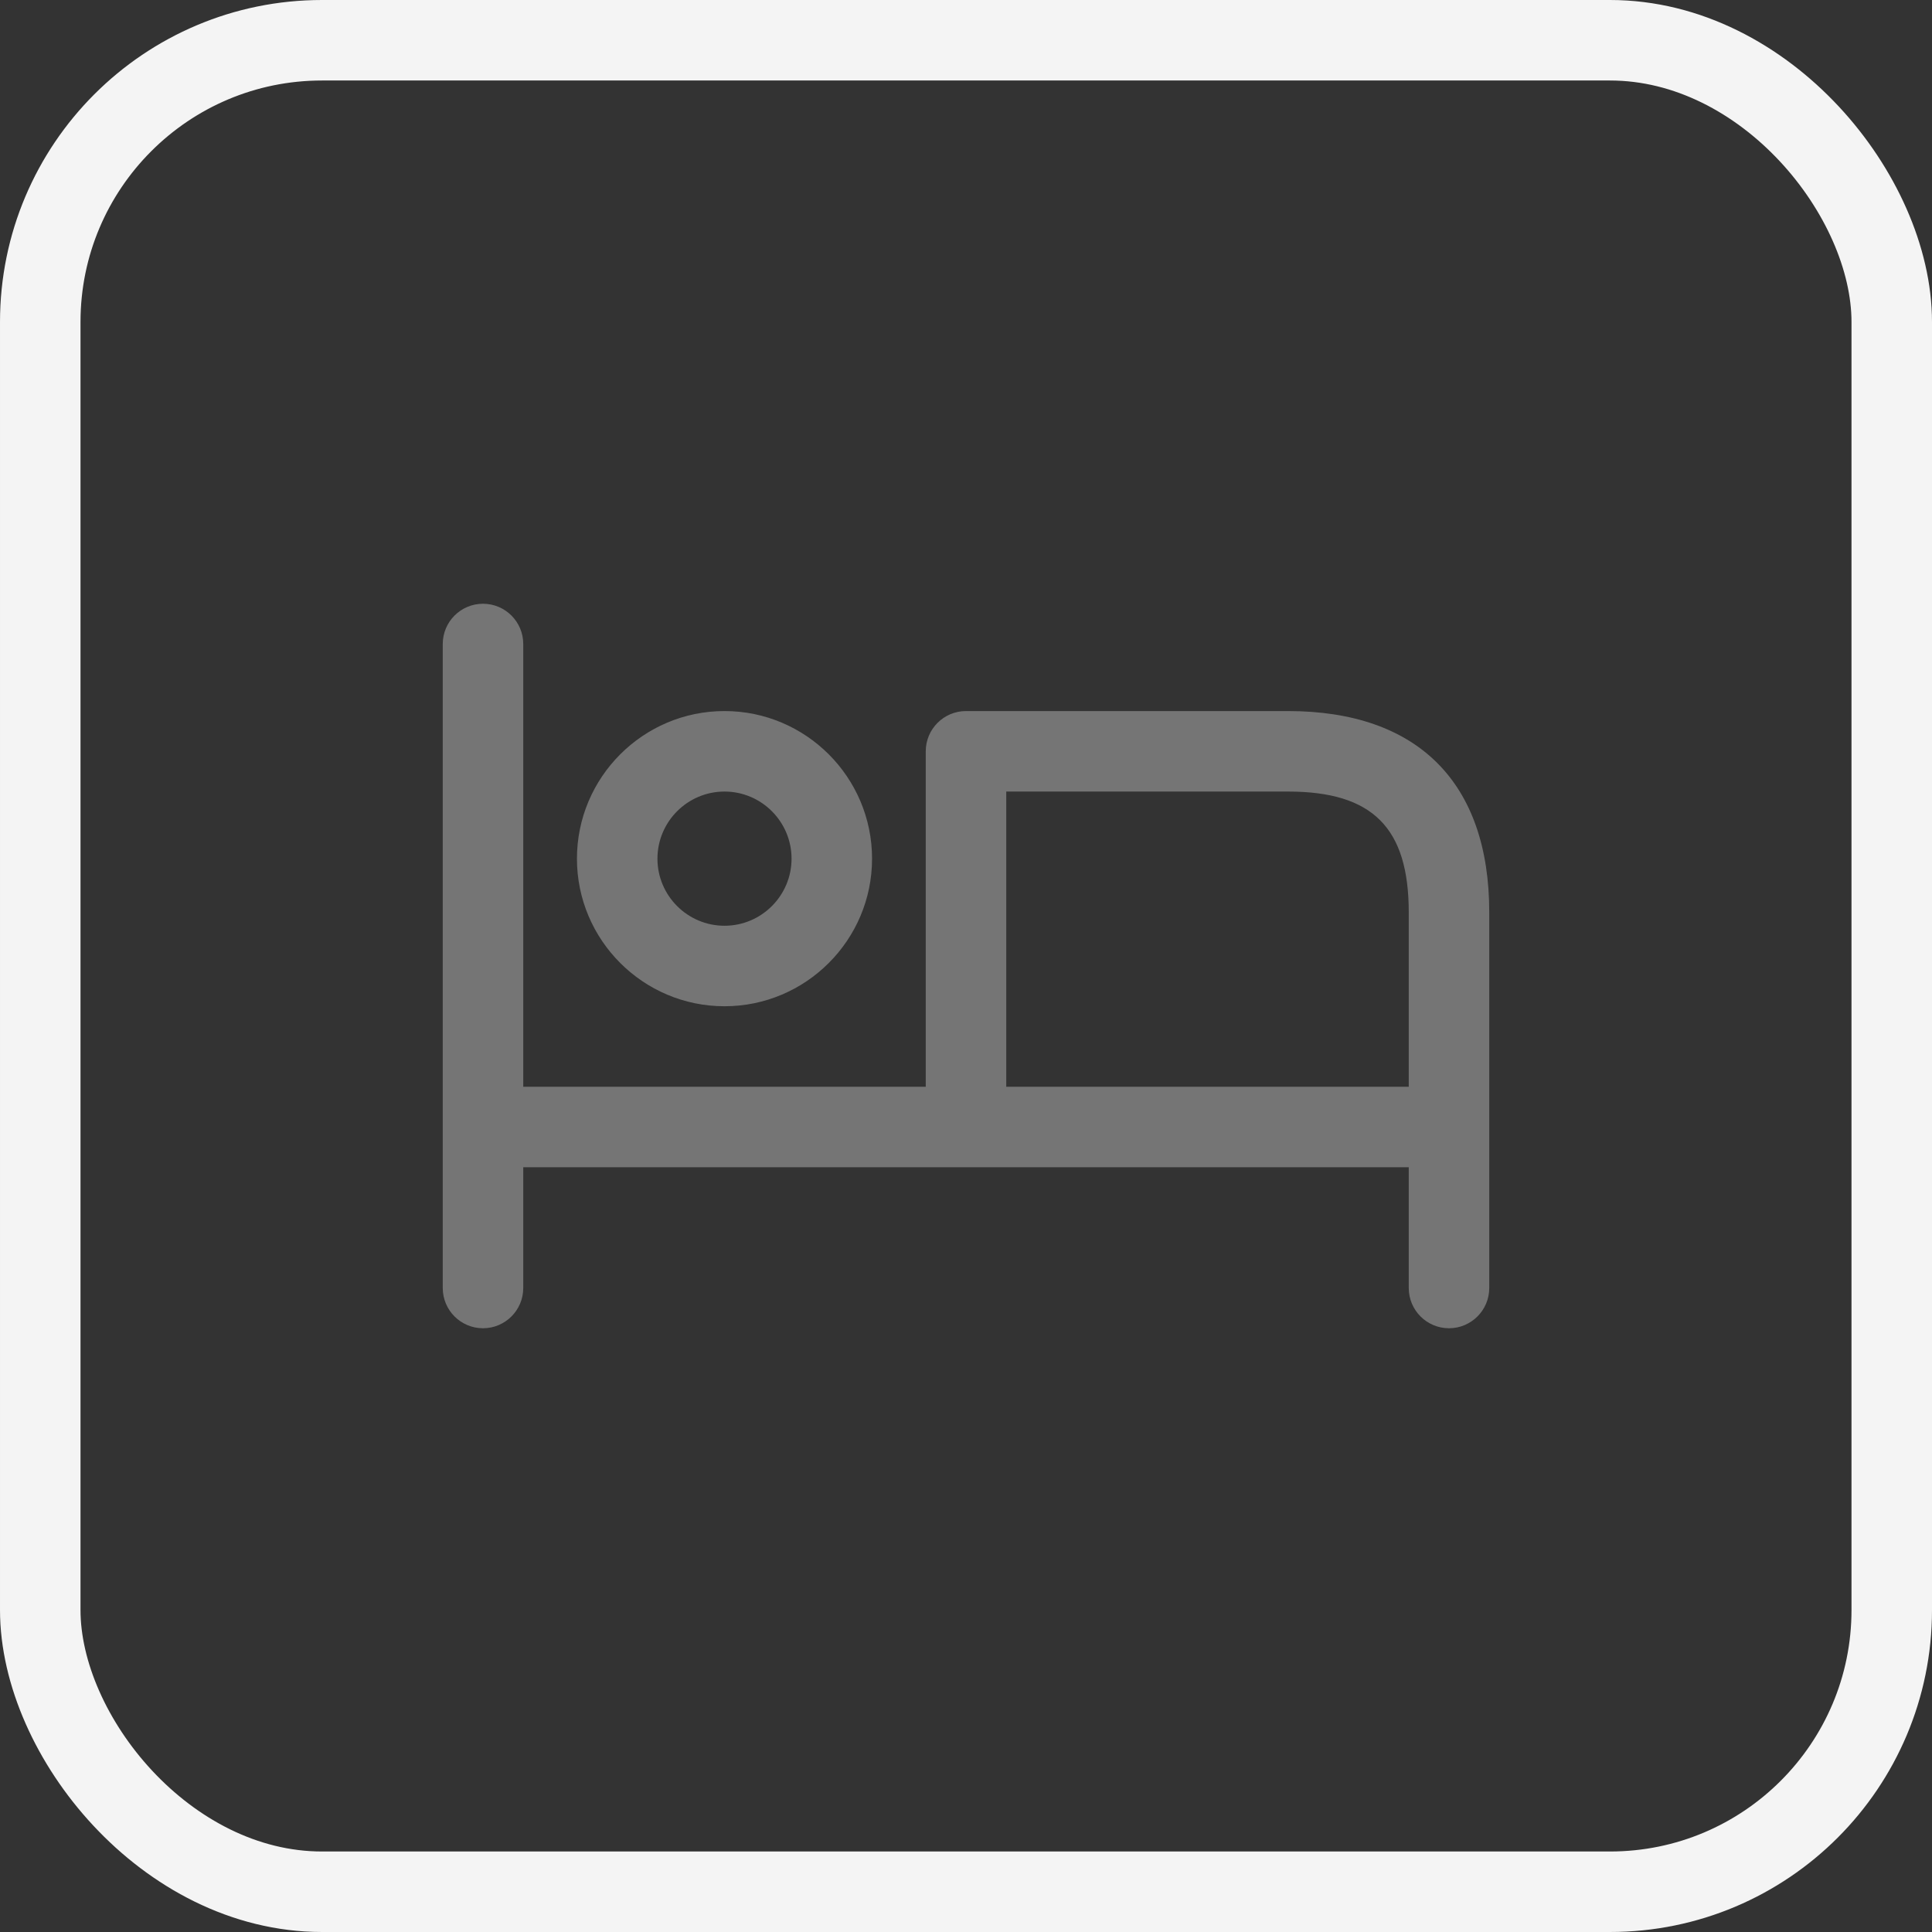 <svg width="24" height="24" viewBox="0 0 24 24" fill="none" xmlns="http://www.w3.org/2000/svg">
<rect x="0" y="0" width="24" height="24" fill="#333333" stroke="none"/>
<rect x="0.5" y="0.5" width="23" height="23" rx="3.5" stroke="#F4F4F4"/>
<path d="M16 8.833H12C11.724 8.833 11.5 9.057 11.5 9.333V13.5H6.5V8C6.5 7.724 6.276 7.5 6 7.5C5.724 7.5 5.5 7.724 5.5 8V16C5.5 16.276 5.724 16.5 6 16.5C6.276 16.5 6.5 16.276 6.5 16V14.5H17.5V16C17.5 16.276 17.724 16.5 18 16.5C18.276 16.5 18.5 16.276 18.5 16V11.333C18.5 9.721 17.612 8.833 16 8.833ZM12.5 13.5V9.833H16C17.051 9.833 17.5 10.282 17.5 11.333V13.5H12.5ZM9 12.5C10.011 12.5 10.833 11.677 10.833 10.667C10.833 9.656 10.011 8.833 9 8.833C7.989 8.833 7.167 9.656 7.167 10.667C7.167 11.677 7.989 12.5 9 12.5ZM9 9.833C9.459 9.833 9.833 10.207 9.833 10.667C9.833 11.126 9.459 11.5 9 11.5C8.541 11.5 8.167 11.126 8.167 10.667C8.167 10.207 8.541 9.833 9 9.833Z" fill="#757575"/>
</svg>
